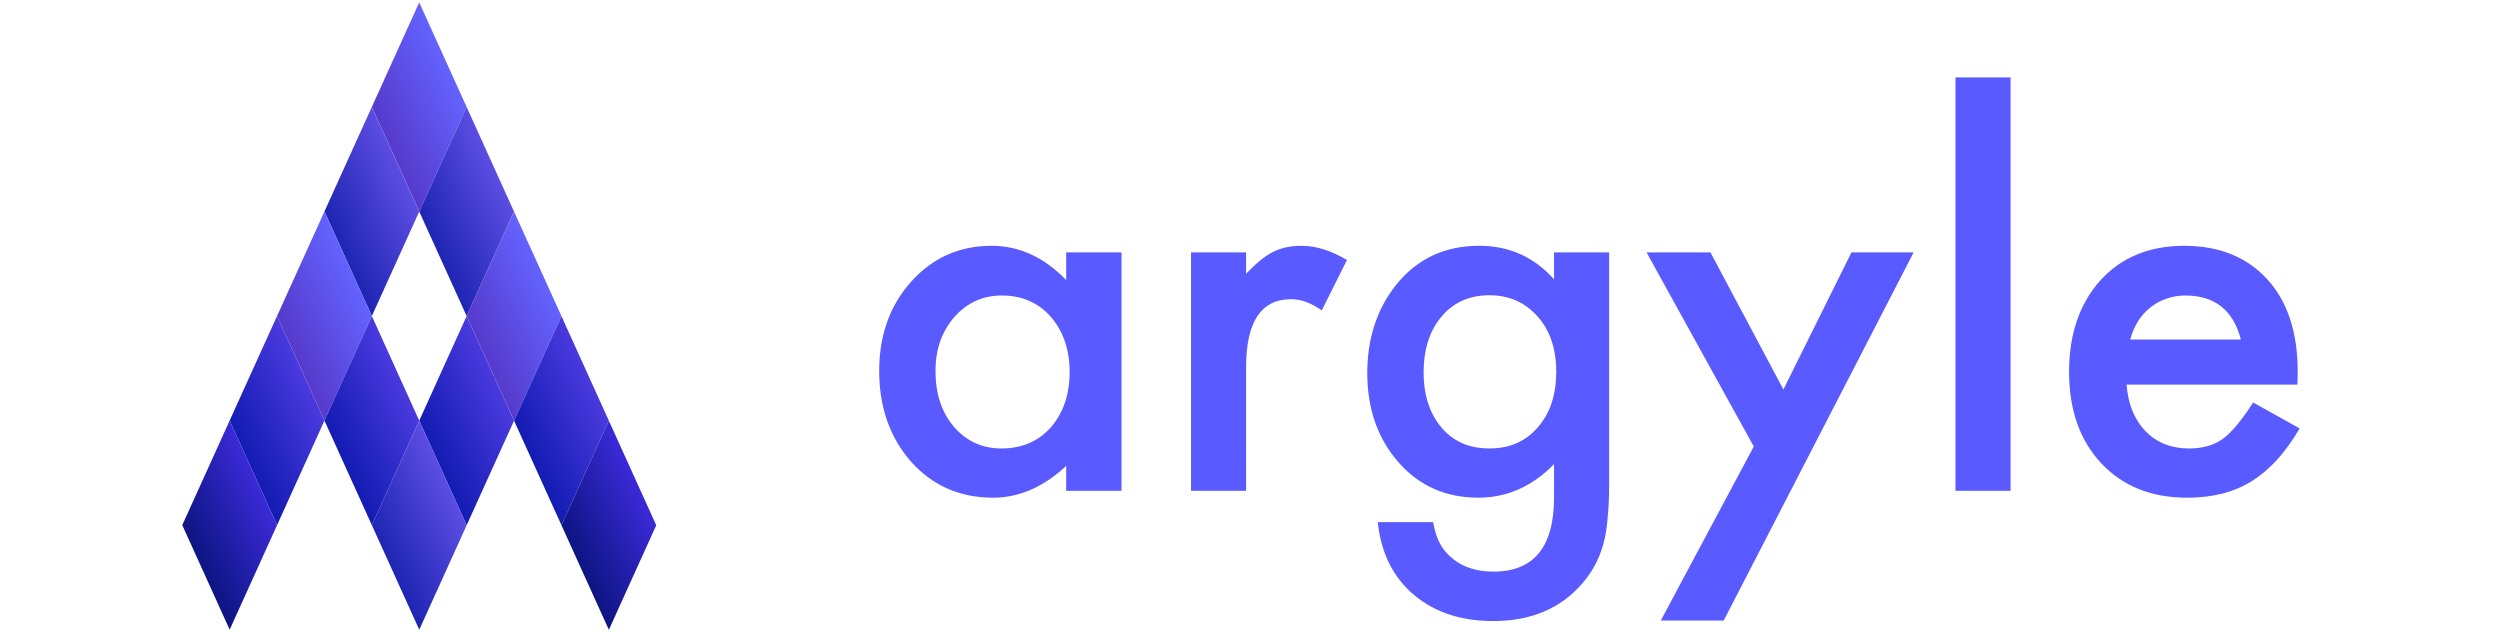 <?xml version="1.0" encoding="utf-8"?>
<svg width="261" height="66" viewBox="0.112 0 224.167 65.983" fill="none" version="1.1" id="svg4" xmlns="http://www.w3.org/2000/svg" xmlns:xlink="http://www.w3.org/1999/xlink">
  <defs id="defs5"/>
  <symbol id="logo-symbol-wordmark">
    <g transform="matrix(0.904, 0, 0, 0.904, -40.331, 23.546)" style="">
      <rect x="-251.294" y="576.865" width="11.677" height="8.781" transform="matrix(0.413, 0.911, -0.549, 1.211, 493.134, -495.193)" fill="url(#gradient-1-74)"/>
      <rect x="-239.617" y="576.865" width="11.677" height="8.781" transform="matrix(0.413, 0.911, -0.549, 1.211, 493.134, -495.193)" fill="url(#gradient-0-65)"/>
      <rect x="-227.941" y="576.865" width="11.677" height="8.781" transform="matrix(0.413, 0.911, -0.549, 1.211, 493.134, -495.193)" fill="url(#gradient-1-75)"/>
      <rect x="-216.264" y="576.865" width="11.677" height="8.781" fill="url(#gradient-106-90)" transform="matrix(0.413, 0.911, -0.549, 1.211, 493.134, -495.193)"/>
      <rect x="-204.588" y="576.865" width="11.677" height="8.781" transform="matrix(0.413, 0.911, -0.549, 1.211, 493.134, -495.193)" fill="url(#gradient-99-42)"/>
      <rect x="-251.294" y="585.647" width="11.677" height="8.781" transform="matrix(0.413, 0.911, -0.549, 1.211, 493.134, -495.193)" fill="url(#gradient-0-66)"/>
      <rect x="-227.941" y="585.647" width="11.677" height="8.781" fill="url(#gradient-106-91)" transform="matrix(0.413, 0.911, -0.549, 1.211, 493.134, -495.193)"/>
      <rect x="-251.294" y="594.428" width="11.677" height="8.781" transform="matrix(0.413, 0.911, -0.549, 1.211, 493.134, -495.193)" fill="url(#gradient-1-76)"/>
      <rect x="-239.617" y="594.428" width="11.677" height="8.781" fill="url(#gradient-106-92)" transform="matrix(0.413, 0.911, -0.549, 1.211, 493.134, -495.193)"/>
      <rect x="-227.941" y="594.428" width="11.677" height="8.781" transform="matrix(0.413, 0.911, -0.549, 1.211, 493.134, -495.193)" fill="url(#gradient-0-67)"/>
      <rect x="-251.294" y="603.209" width="11.677" height="8.781" fill="url(#gradient-106-93)" transform="matrix(0.413, 0.911, -0.549, 1.211, 493.134, -495.193)"/>
      <rect x="-251.294" y="611.991" width="11.677" height="8.781" transform="matrix(0.413, 0.911, -0.549, 1.211, 493.134, -495.193)" fill="url(#gradient-99-45)"/>
    </g>
    <path
     d="m 84.84,23.449 h 5.087 v 21.925 h -5.087 v -2.296 q -3.129,2.926 -6.73,2.926 -4.547,0 -7.518,-3.286 -2.949,-3.354 -2.949,-8.374 0,-4.93 2.949,-8.216 2.949,-3.286 7.383,-3.286 3.827,0 6.865,3.151 z M 72.82,34.344 q 0,3.151 1.688,5.132 1.733,2.003 4.367,2.003 2.814,0 4.547,-1.936 1.733,-2.003 1.733,-5.087 0,-3.084 -1.733,-5.087 -1.733,-1.958 -4.502,-1.958 -2.611,0 -4.367,1.981 -1.733,2.003 -1.733,4.952 z M 96.32,23.449 h 5.065 v 1.958 q 1.396,-1.463 2.476,-2.003 1.103,-0.563 2.611,-0.563 2.003,0 4.187,1.306 l -2.319,4.637 q -1.441,-1.035 -2.814,-1.035 -4.142,0 -4.142,6.258 V 45.374 H 96.32 Z M 134.767,44.856 q 0,1.553 -0.113,2.724 -0.09,1.193 -0.27,2.093 -0.54,2.476 -2.116,4.254 -2.971,3.421 -8.171,3.421 -4.389,0 -7.226,-2.364 -2.926,-2.431 -3.376,-6.73 h 5.087 q 0.293,1.621 0.968,2.499 1.576,2.048 4.592,2.048 5.56,0 5.56,-6.82 V 42.92 q -3.016,3.084 -6.956,3.084 -4.479,0 -7.338,-3.241 -2.881,-3.286 -2.881,-8.216 0,-4.795 2.679,-8.149 2.881,-3.557 7.608,-3.557 4.142,0 6.888,3.084 v -2.476 h 5.065 z m -4.862,-10.4 q 0,-3.196 -1.711,-5.11 -1.733,-1.958 -4.434,-1.958 -2.881,0 -4.547,2.138 -1.508,1.913 -1.508,4.952 0,2.994 1.508,4.907 1.643,2.093 4.547,2.093 2.904,0 4.592,-2.116 1.553,-1.913 1.553,-4.907 z m 18.165,6.843 -9.859,-17.85 h 5.875 l 6.708,12.605 6.258,-12.605 h 5.717 L 145.302,57.304 h -5.785 z M 171.683,7.355 V 45.374 h -5.065 V 7.355 Z m 26.381,28.25 h -15.712 q 0.203,2.701 1.756,4.299 1.553,1.576 3.984,1.576 1.891,0 3.129,-0.9 1.216,-0.9 2.769,-3.331 l 4.277,2.386 q -0.99,1.688 -2.093,2.904 -1.103,1.193 -2.364,1.981 -1.261,0.765 -2.724,1.125 -1.463,0.36 -3.174,0.36 -4.907,0 -7.878,-3.151 -2.971,-3.174 -2.971,-8.419 0,-5.2 2.881,-8.419 2.904,-3.174 7.698,-3.174 4.84,0 7.653,3.084 2.791,3.061 2.791,8.486 z m -5.2,-4.142 q -1.058,-4.052 -5.11,-4.052 -0.923,0 -1.733,0.293 -0.81,0.27 -1.486,0.81 -0.653,0.518 -1.125,1.261 -0.473,0.743 -0.72,1.688 z"
     id="text19"
     fill="#595aff"
     aria-label="argyle" />
    <defs id="defs6">
      <linearGradient id="gradient-1-74" gradientUnits="userSpaceOnUse" x1="-210.212" y1="656.925" x2="-210.212" y2="666.925" gradientTransform="matrix(1.168, 0, 0, 0.878, 0, 0)" xlink:href="#gradient-1"/>
      <linearGradient id="gradient-1">
        <stop stop-color="#6363ff" offset="0"/>
        <stop stop-color="#563acc" offset="1"/>
      </linearGradient>
      <linearGradient id="gradient-0-65" gradientUnits="userSpaceOnUse" x1="-200.212" y1="656.925" x2="-200.212" y2="666.925" gradientTransform="matrix(1.168, 0, 0, 0.878, 0, 0)" xlink:href="#gradient-0"/>
      <linearGradient id="gradient-0">
        <stop stop-color="#5c4de3" offset="0"/>
        <stop stop-color="#1f26b3" offset="1"/>
      </linearGradient>
      <linearGradient id="gradient-1-75" gradientUnits="userSpaceOnUse" x1="-190.212" y1="656.925" x2="-190.212" y2="666.925" gradientTransform="matrix(1.168, 0, 0, 0.878, 0, 0)" xlink:href="#gradient-1"/>
      <linearGradient id="gradient-106-90" gradientUnits="userSpaceOnUse" x1="-180.212" y1="656.925" x2="-180.212" y2="666.925" gradientTransform="matrix(1.168, 0, 0, 0.878, 0, 0)" xlink:href="#gradient-106"/>
      <linearGradient id="gradient-106">
        <stop stop-color="#4a3ade" offset="0"/>
        <stop stop-color="#131cb3" offset="1"/>
      </linearGradient>
      <linearGradient id="gradient-99-42" gradientUnits="userSpaceOnUse" x1="-170.212" y1="656.925" x2="-170.212" y2="666.925" gradientTransform="matrix(1.168, 0, 0, 0.878, 0, 0)" xlink:href="#gradient-99"/>
      <linearGradient id="gradient-99">
        <stop stop-color="#3b2ad8" offset="0"/>
        <stop stop-color="#0d1583" offset="1"/>
      </linearGradient>
      <linearGradient id="gradient-0-66" gradientUnits="userSpaceOnUse" x1="-210.212" y1="666.925" x2="-210.212" y2="676.925" gradientTransform="matrix(1.168, 0, 0, 0.878, 0, 0)" xlink:href="#gradient-0"/>
      <linearGradient id="gradient-106-91" gradientUnits="userSpaceOnUse" x1="-190.212" y1="666.925" x2="-190.212" y2="676.925" gradientTransform="matrix(1.168, 0, 0, 0.878, 0, 0)" xlink:href="#gradient-106"/>
      <linearGradient id="gradient-1-76" gradientUnits="userSpaceOnUse" x1="-210.212" y1="676.925" x2="-210.212" y2="686.925" gradientTransform="matrix(1.168, 0, 0, 0.878, 0, 0)" xlink:href="#gradient-1"/>
      <linearGradient id="gradient-106-92" gradientUnits="userSpaceOnUse" x1="-200.212" y1="676.925" x2="-200.212" y2="686.925" gradientTransform="matrix(1.168, 0, 0, 0.878, 0, 0)" xlink:href="#gradient-106"/>
      <linearGradient id="gradient-0-67" gradientUnits="userSpaceOnUse" x1="-190.212" y1="676.925" x2="-190.212" y2="686.925" gradientTransform="matrix(1.168, 0, 0, 0.878, 0, 0)" xlink:href="#gradient-0"/>
      <linearGradient id="gradient-106-93" gradientUnits="userSpaceOnUse" x1="-210.212" y1="686.925" x2="-210.212" y2="696.925" gradientTransform="matrix(1.168, 0, 0, 0.878, 0, 0)" xlink:href="#gradient-106"/>
      <linearGradient id="gradient-99-45" gradientUnits="userSpaceOnUse" x1="-210.212" y1="696.925" x2="-210.212" y2="706.925" gradientTransform="matrix(1.168, 0, 0, 0.878, 0, 0)" xlink:href="#gradient-99"/>
    </defs>
  </symbol>
  <use id="use4" transform="matrix(1.135, 0, 0, 1.135, -3.282, -0.27)" style="transform-box: fill-box;" xlink:href="#logo-symbol-wordmark"/>
</svg>
